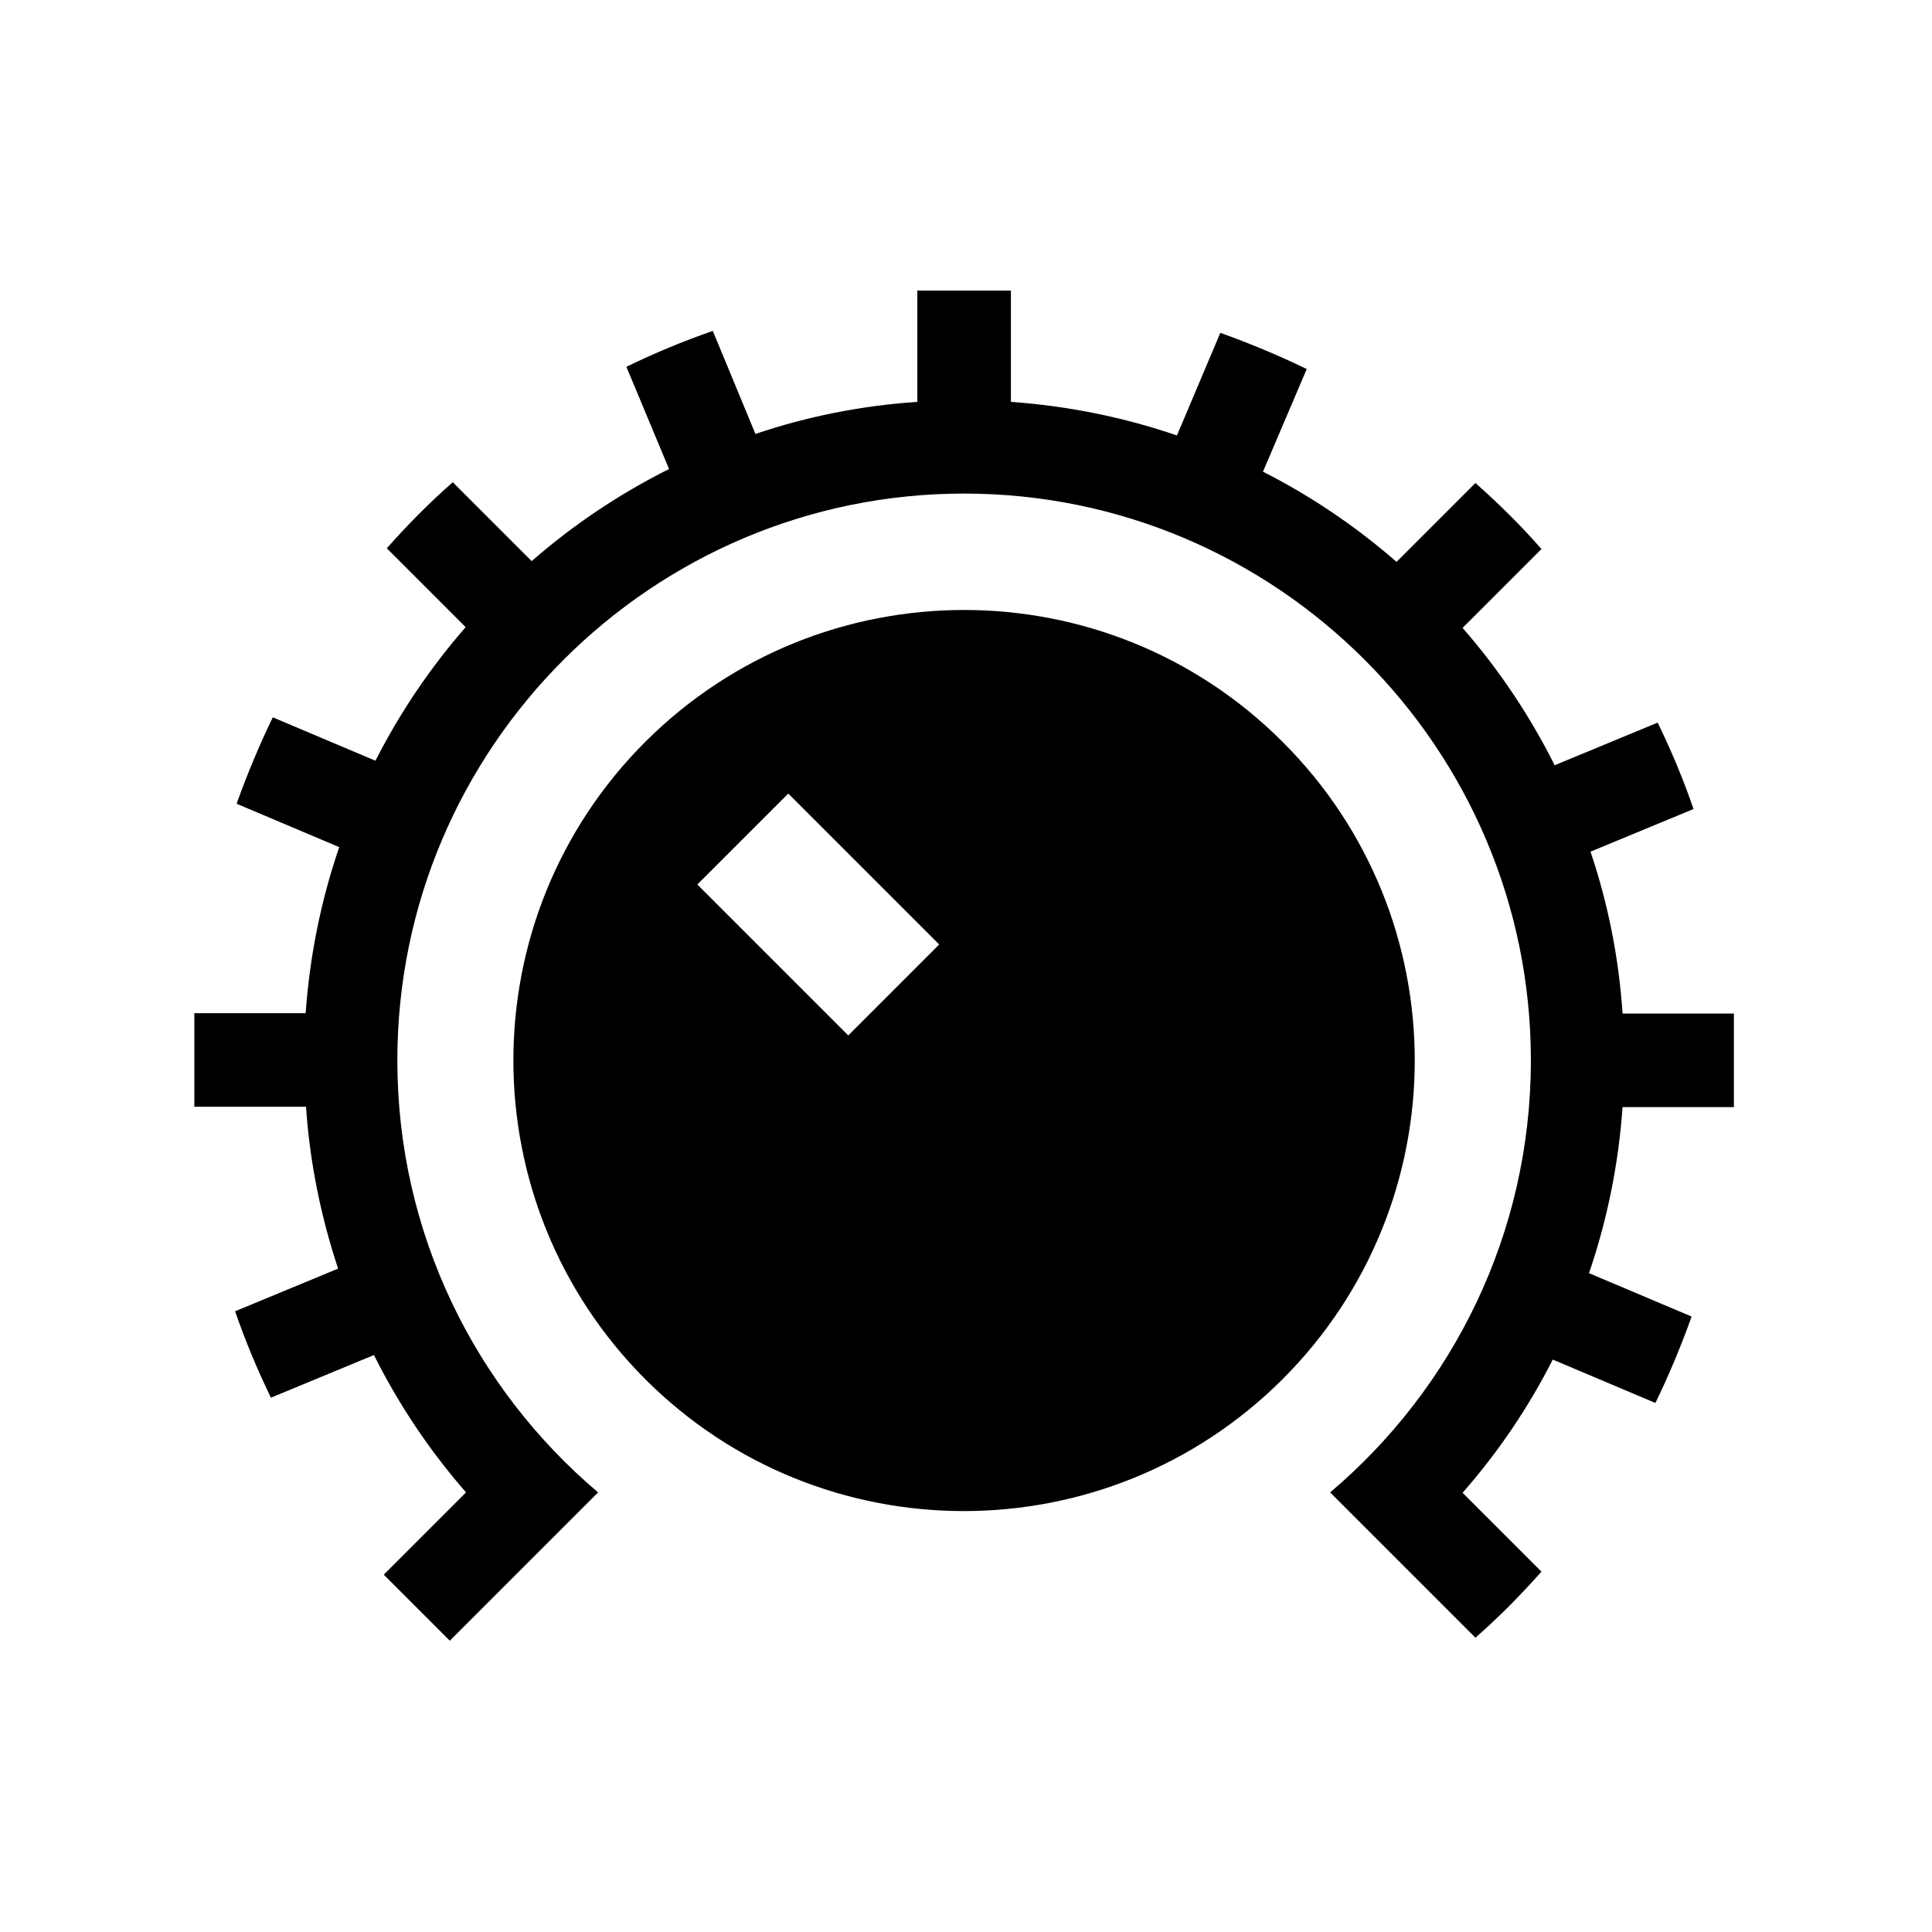 <svg xmlns="http://www.w3.org/2000/svg" width="512" height="512" viewBox="0 0 512 512"><path fill="currentColor" d="M339.9 196.6c-46.6-46.6-122.2-46.6-168.9 0-46.6 46.6-46.6 122.2 0 168.9 46.6 46.6 122.2 46.6 168.9 0 46.7-46.7 46.7-122.3 0-168.9zm-115.1 77.8l-40-40 24.1-24.1 40 40-24.1 24.1zm205.2 19c-1.1 15.3-4.1 30-8.9 44l27.2 11.5c-2.8 7.8-6 15.5-9.6 22.9l-27.2-11.5c-6.5 12.8-14.5 24.6-23.9 35.3l20.9 20.9c-5.5 6.2-11.3 12.1-17.5 17.5l-38.5-38.5C385 368 405.7 326.9 405.7 281c0-82.8-67.4-150.2-150.2-150.2S105.3 198.2 105.3 281c0 45.9 20.7 87 53.2 114.5l-39.3 39.3-17.5-17.5 21.8-21.8c-9.6-11-17.8-23.2-24.4-36.4l-27.3 11.3c-3.6-7.4-6.8-15.1-9.5-22.9l27.3-11.3c-4.5-13.6-7.5-28-8.5-42.9H51.5v-24.8H81c1.1-15.3 4.1-30 8.9-44L62.7 213c2.8-7.8 6-15.5 9.6-22.9l27.2 11.5c6.5-12.8 14.5-24.6 23.9-35.4l-20.9-20.9c5.5-6.2 11.3-12.1 17.5-17.5l20.9 20.9c11-9.6 23.2-17.8 36.4-24.4L166 97.2c7.4-3.6 15.1-6.8 22.9-9.5l11.3 27.3c13.6-4.6 28-7.5 42.9-8.5V77h24.8v29.5c15.3 1.1 30 4.1 44 8.9l11.5-27.2c7.8 2.8 15.5 6 22.9 9.6L334.7 125c12.8 6.5 24.6 14.5 35.4 23.9L391 128c6.2 5.5 12.1 11.3 17.5 17.5l-20.9 20.9c9.6 11 17.8 23.2 24.4 36.4l27.3-11.3c3.6 7.4 6.8 15 9.5 22.9l-27.3 11.3c4.6 13.6 7.5 28 8.5 42.9h29.5v24.8H430z"/></svg>